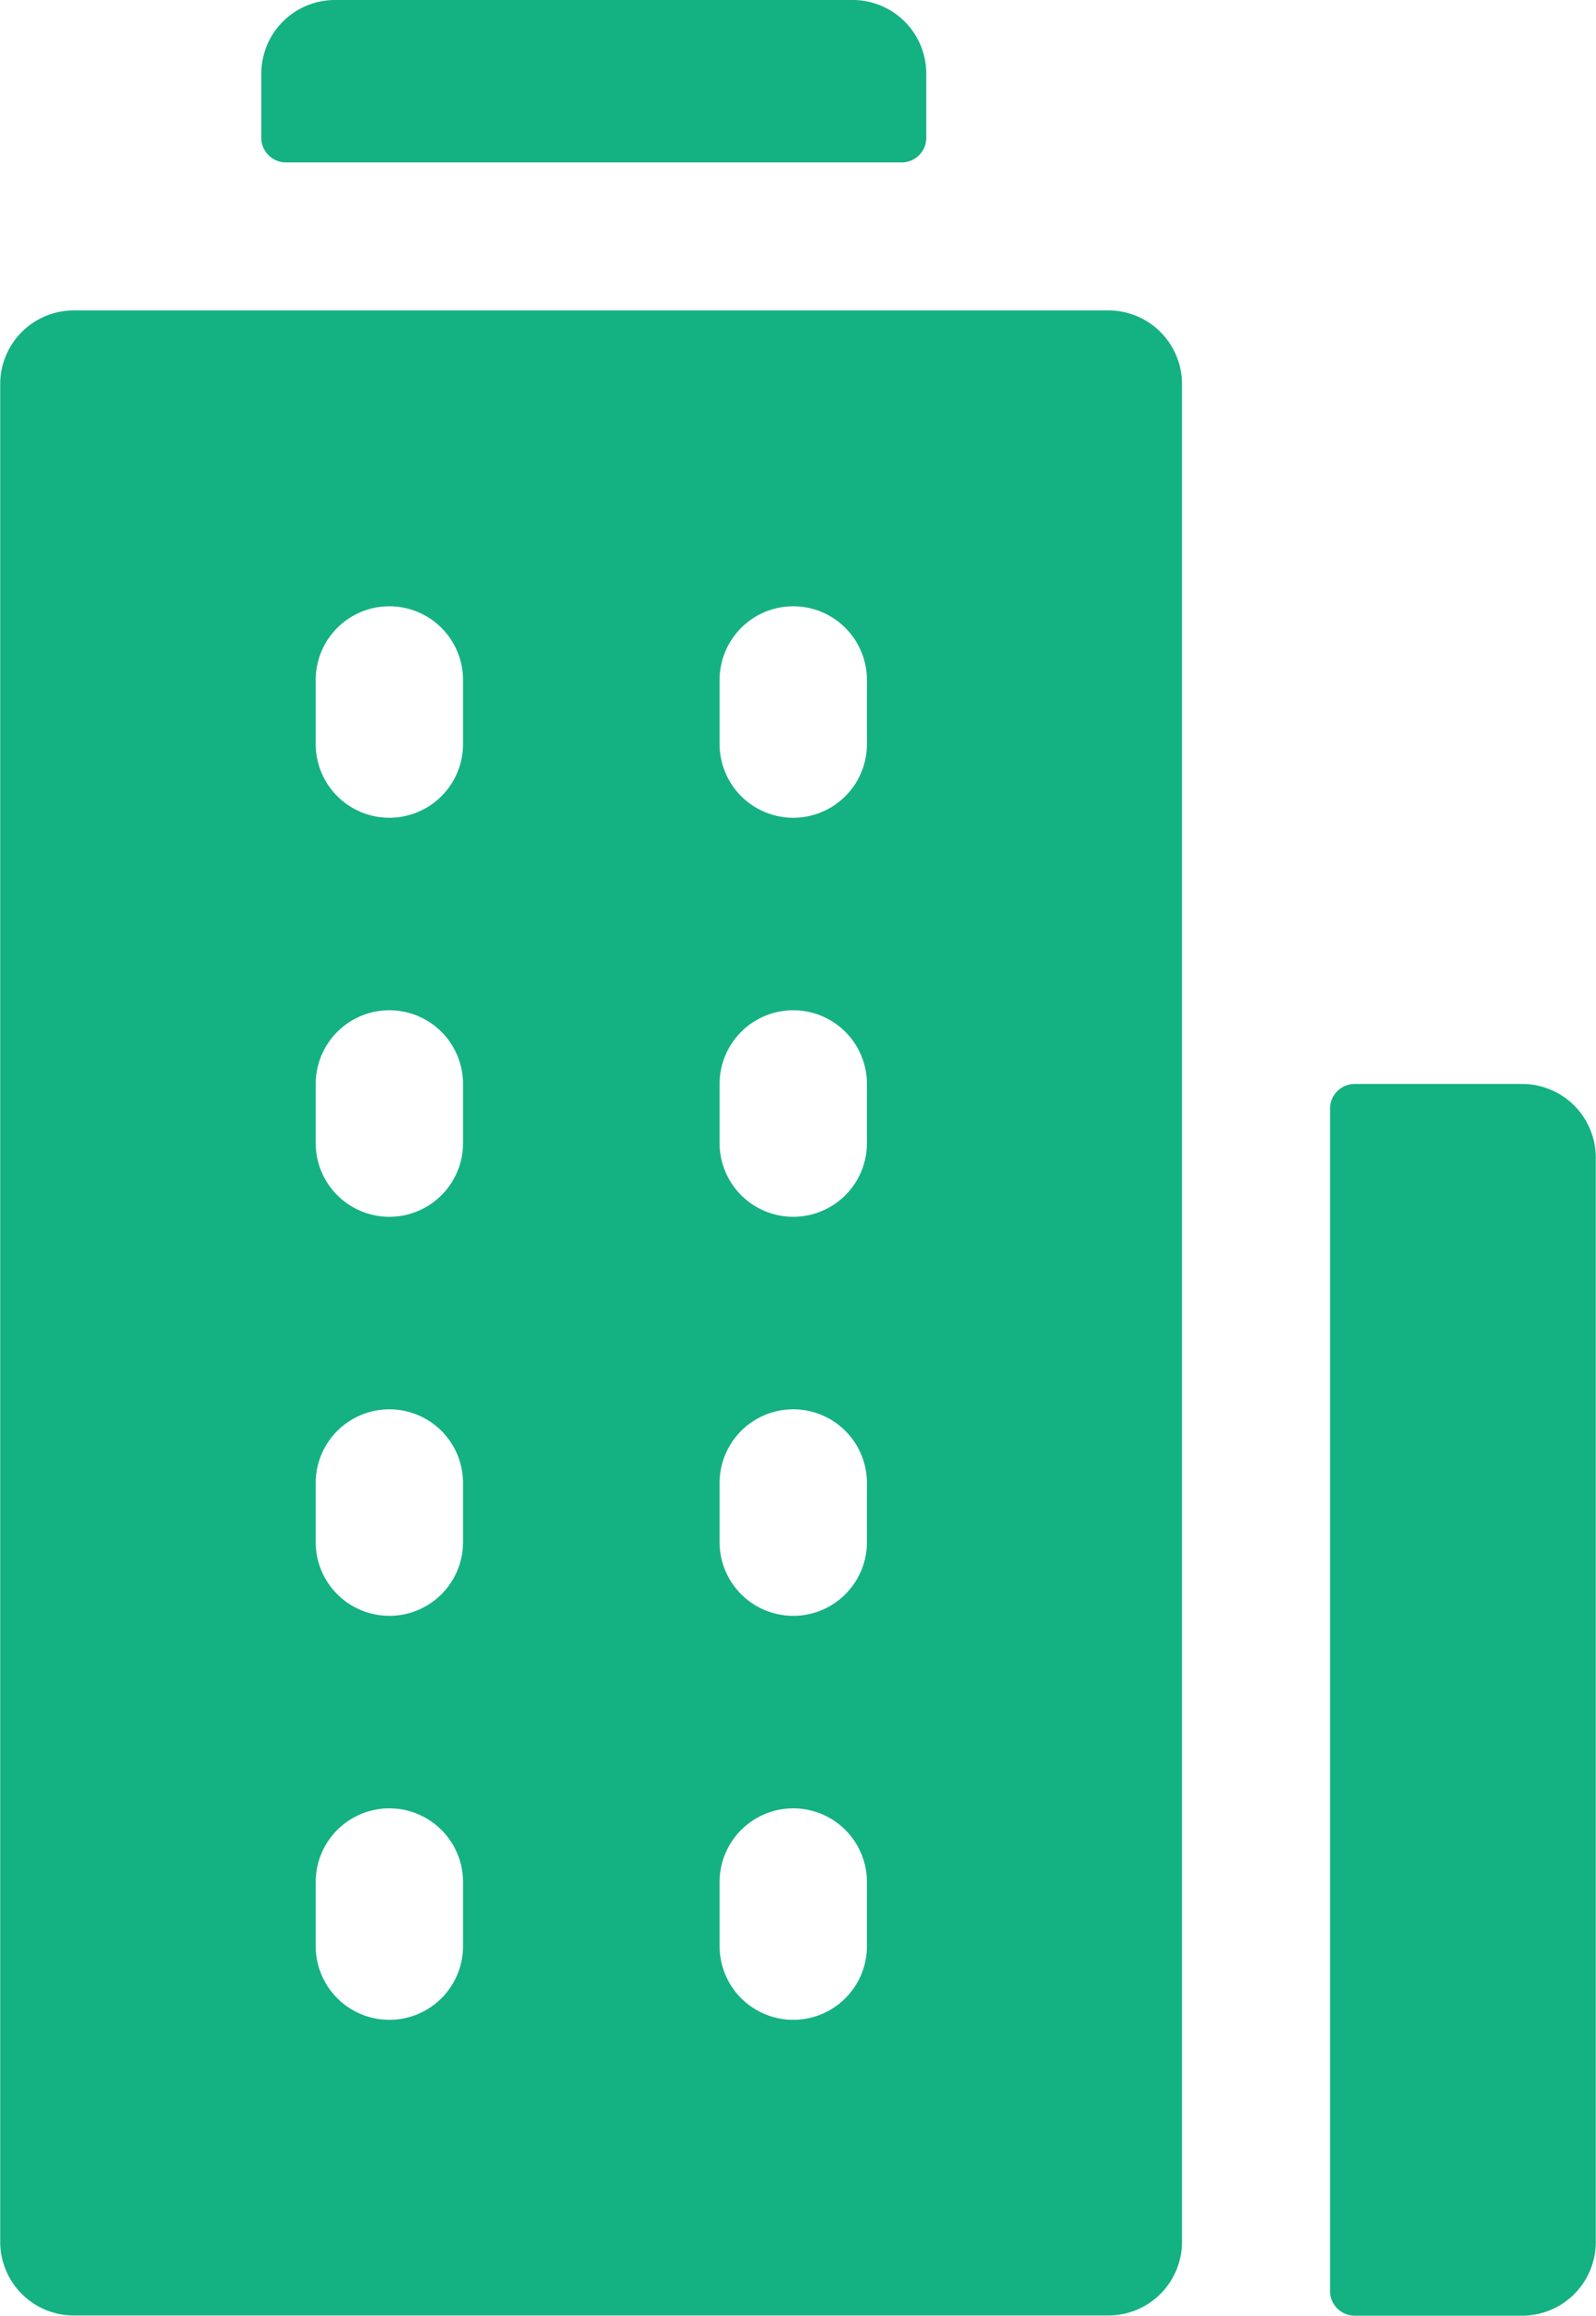 <svg xmlns="http://www.w3.org/2000/svg" width="15.166" height="22" viewBox="0 0 15.166 22"><g id="flats-skyscraper-svgrepo-com" transform="translate(-79.524)"><g id="Group_3838" data-name="Group 3838" transform="translate(79.524 2.949)"><g id="Group_3837" data-name="Group 3837"><path id="Path_2487" data-name="Path 2487" d="M90.056,68.63h-9.83a.7.7,0,0,0-.7.7V86.979a.7.7,0,0,0,.7.7h9.83a.7.7,0,0,0,.7-.7V69.332A.7.7,0,0,0,90.056,68.63ZM83.924,84.17a.7.7,0,1,1-1.4,0v-.609a.7.7,0,1,1,1.4,0Zm0-3.838a.7.7,0,0,1-1.4,0V79.77a.7.7,0,0,1,1.4,0Zm0-3.791a.7.7,0,0,1-1.4,0v-.562a.7.7,0,0,1,1.4,0Zm0-3.791a.7.7,0,1,1-1.4,0v-.609a.7.7,0,1,1,1.4,0ZM87.762,84.17a.7.7,0,1,1-1.4,0v-.609a.7.7,0,1,1,1.4,0Zm0-3.838a.7.7,0,0,1-1.4,0V79.77a.7.7,0,0,1,1.4,0Zm0-3.791a.7.7,0,0,1-1.4,0v-.562a.7.7,0,0,1,1.4,0Zm0-3.791a.7.7,0,1,1-1.4,0v-.609a.7.7,0,1,1,1.4,0Z" transform="translate(-79.524 -68.63)" fill="#14b183"></path></g></g><g id="Group_3840" data-name="Group 3840" transform="translate(82.005)"><g id="Group_3839" data-name="Group 3839" transform="translate(0)"><path id="Path_2488" data-name="Path 2488" d="M142.877,0h-4.915a.7.7,0,0,0-.7.7v.609a.234.234,0,0,0,.234.234h5.851a.234.234,0,0,0,.234-.234V.7A.7.7,0,0,0,142.877,0Z" transform="translate(-137.26)" fill="#14b183"></path></g></g><g id="Group_3842" data-name="Group 3842" transform="translate(92.162 10.298)"><g id="Group_3841" data-name="Group 3841"><path id="Path_2489" data-name="Path 2489" d="M375.477,239.66h-1.591a.234.234,0,0,0-.234.234v11.234a.234.234,0,0,0,.234.234h1.591a.7.7,0,0,0,.7-.7v-10.3A.7.7,0,0,0,375.477,239.66Z" transform="translate(-373.651 -239.66)" fill="#14b183"></path></g></g></g></svg>